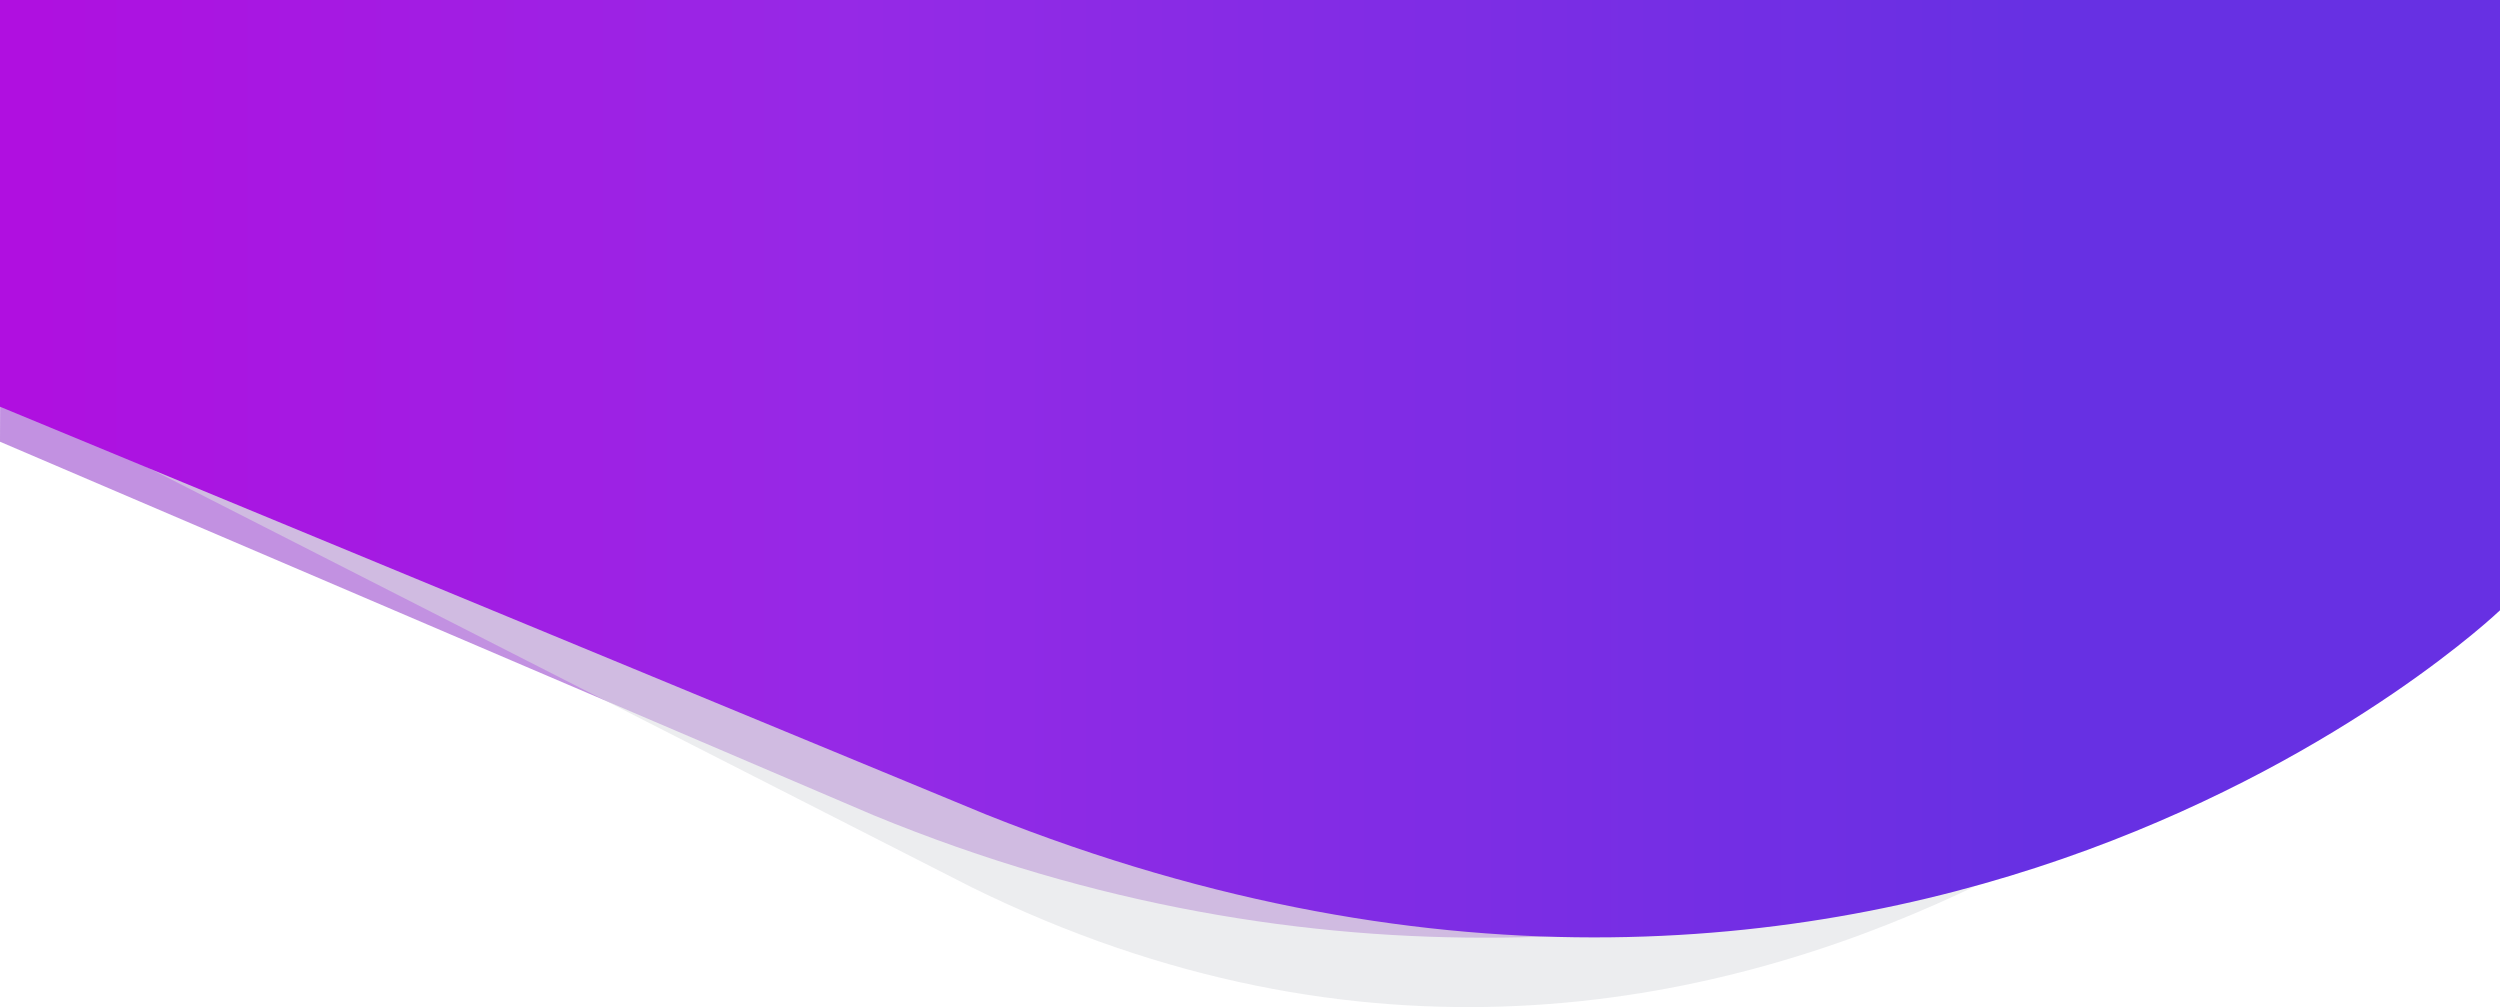 <svg xmlns="http://www.w3.org/2000/svg" width="1387.743" height="559.043" viewBox="4.624 0 1387.743 559.043"><path opacity=".43" fill="#7202BB" d="M4.624 245.2c129.862 55.628 485.035 207.39 485.035 207.39 493.368 203.055 900.717-113.82 900.717-113.82V0H5.421l-.797 245.2z"/><path opacity=".54" fill="#DCDEE2" d="M1316.711.002v339.821S976.613 705.092 544.195 492.636L78.29 255.261V.002s1134.5 3.614 1238.421 0z"/><linearGradient id="a" gradientUnits="userSpaceOnUse" x1="1819.276" y1="808.09" x2="16222.065" y2="808.09" gradientTransform="matrix(-.097 0 0 -.319 1311.111 517.714)"><stop offset="0" stop-color="#6730e3"/><stop offset=".473" stop-color="#9629e6"/><stop offset="1" stop-color="#bf00dc"/></linearGradient><path fill="url(#a)" d="M1392.367.002v338.77s-330.53 316.873-840.202 113.426L2.633 224.948V.002h1389.734z"/></svg>